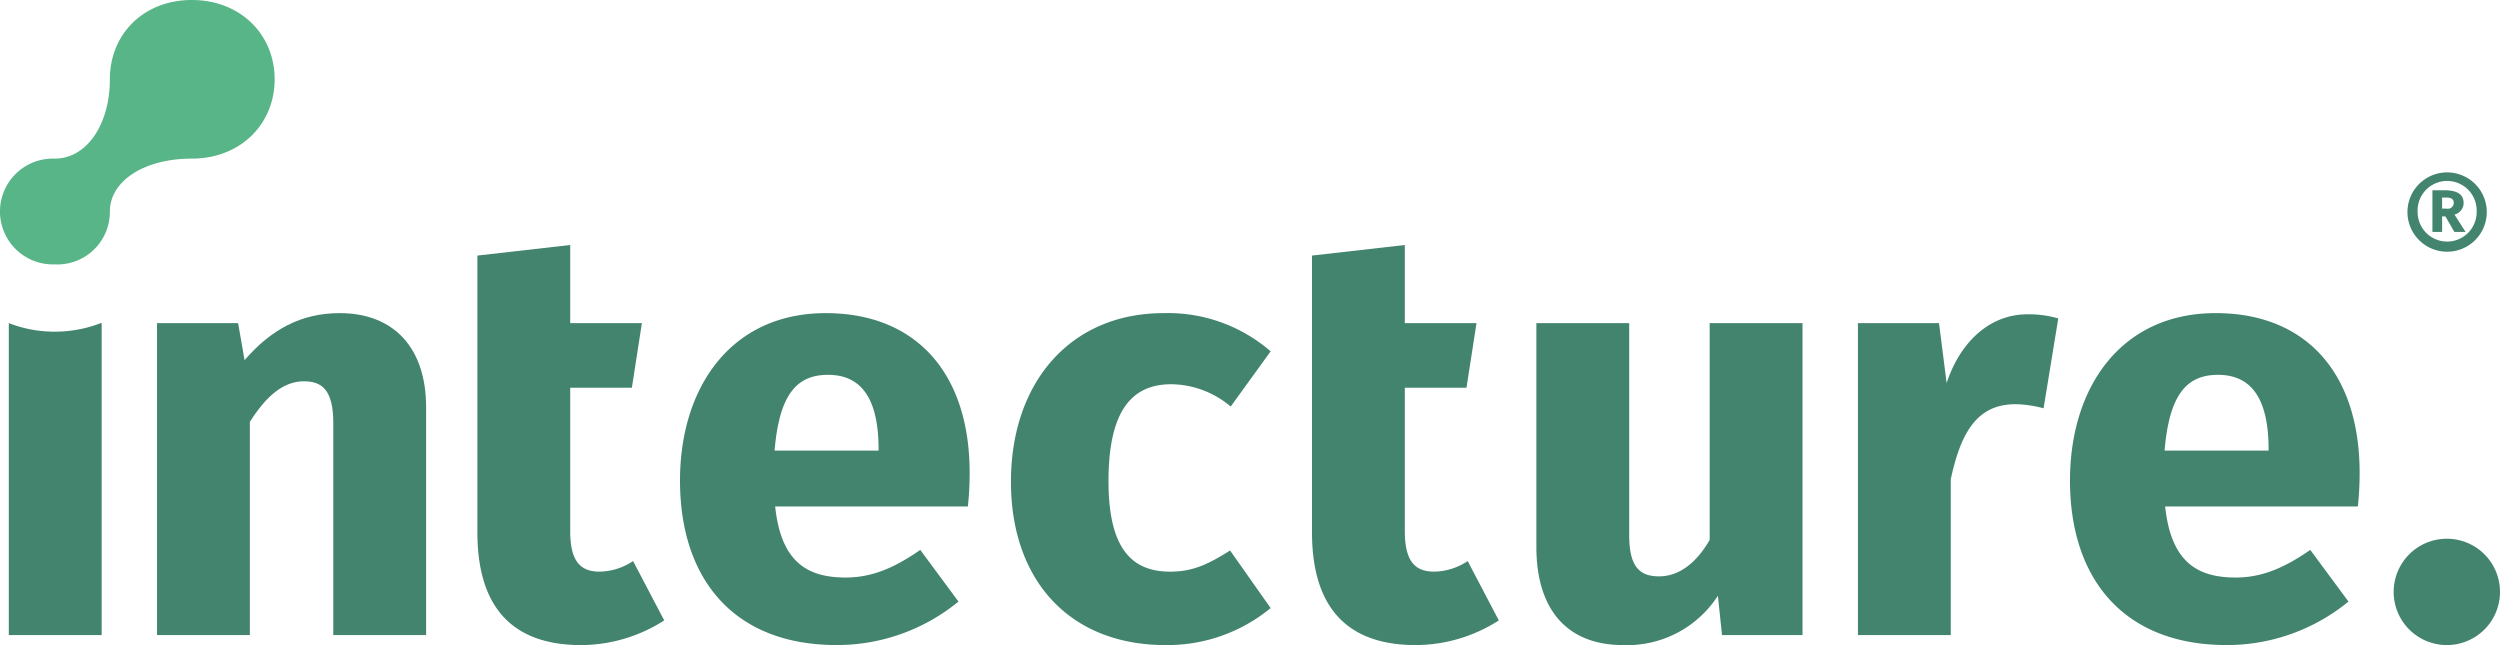 <svg id="Layer_1" data-name="Layer 1" xmlns="http://www.w3.org/2000/svg" viewBox="0 0 300 77.41">
  <defs>
    <style>
      .cls-1 {
        fill: #43846e;
      }

      .cls-2 {
        fill: #58b587;
      }
    </style>
  </defs>
  <title>fea8d981-3cca-4de9-ba7d-429b458f4b17</title>
  <g>
    <g>
      <path class="cls-1" d="M282.944,60.772H259.819c0.706,6.7,3.879,8.531,8.461,8.531,3.031,0,5.71-1.059,8.953-3.315l4.583,6.2a23.006,23.006,0,0,1-14.593,5.219c-12.478,0-18.824-8.037-18.824-19.74,0-11.209,6.133-20.094,17.484-20.094,10.715,0,17.272,7.051,17.272,19.178A37.4,37.4,0,0,1,282.944,60.772ZM272.228,53.58c-0.071-5.074-1.622-8.6-6.063-8.6-3.736,0-5.852,2.326-6.415,9.094h12.478V53.58Z"/>
      <path class="cls-1" d="M300,70.994a6.38,6.38,0,1,1-6.345-6.346A6.378,6.378,0,0,1,300,70.994Z"/>
    </g>
    <path class="cls-1" d="M51.133,48.857V76.211H39.994V50.762c0-3.949-1.339-5.006-3.525-5.006-2.468,0-4.512,1.762-6.486,4.865v25.59H18.844V38.775h9.729l0.775,4.443c3.173-3.668,6.768-5.643,11.421-5.643C47.254,37.576,51.133,41.738,51.133,48.857Z"/>
    <path class="cls-1" d="M79.706,74.449A18.551,18.551,0,0,1,69.553,77.41c-8.248-.07-12.266-4.725-12.266-13.535V30.668L68.426,29.4v9.375h8.6l-1.2,7.756h-7.4v17.2c0,3.6,1.2,4.865,3.525,4.865a7.408,7.408,0,0,0,4.018-1.27Z"/>
    <path class="cls-1" d="M116.143,60.772H93.019c0.705,6.7,3.877,8.531,8.46,8.531,3.031,0,5.71-1.059,8.953-3.315l4.583,6.2a23.009,23.009,0,0,1-14.594,5.219C87.943,77.41,81.6,69.373,81.6,57.67c0-11.209,6.133-20.094,17.485-20.094,10.715,0,17.273,7.051,17.273,19.178A37.3,37.3,0,0,1,116.143,60.772ZM105.427,53.58c-0.07-5.074-1.621-8.6-6.062-8.6-3.737,0-5.851,2.326-6.415,9.094h12.478V53.58Z"/>
    <path class="cls-1" d="M152.478,42.16l-4.794,6.627a11.229,11.229,0,0,0-7.12-2.68c-4.794,0-7.544,3.244-7.544,11.633,0,8.318,2.961,10.857,7.4,10.857,2.678,0,4.512-.846,7.19-2.539l4.865,6.91a19.472,19.472,0,0,1-12.619,4.441c-11.492,0-18.542-7.754-18.542-19.6,0-11.914,7.121-20.234,18.33-20.234A18.815,18.815,0,0,1,152.478,42.16Z"/>
    <path class="cls-1" d="M179.858,74.449a18.551,18.551,0,0,1-10.152,2.961c-8.248-.07-12.266-4.725-12.266-13.535V30.668L168.579,29.4v9.375h8.6l-1.2,7.756h-7.4v17.2c0,3.6,1.2,4.865,3.524,4.865a7.4,7.4,0,0,0,4.018-1.27Z"/>
    <path class="cls-1" d="M216.3,76.211h-9.659l-0.493-4.723A12.959,12.959,0,0,1,194.8,77.41c-6.98,0-10.435-4.512-10.435-11.773V38.775h11.139V64.227c0,3.807,1.268,4.935,3.595,4.935s4.442-1.551,6.063-4.373V38.775H216.3V76.211Z"/>
    <path class="cls-1" d="M246.992,38.211L245.23,49a13.4,13.4,0,0,0-3.385-.494c-4.582,0-6.557,3.383-7.755,9.023V76.211H222.952V38.775h9.729l0.916,7.191c1.692-5.146,5.358-8.248,9.659-8.248A12.639,12.639,0,0,1,246.992,38.211Z"/>
    <path class="cls-1" d="M6.556,39.8a15.114,15.114,0,0,1-5.5-1.027h0V76.211H12.2V38.775H12.088A15.252,15.252,0,0,1,6.556,39.8Z"/>
    <path class="cls-2" d="M23.017,0C17.2,0,13.183,4.125,13.183,9.518s-2.749,9.518-6.627,9.518a6.348,6.348,0,1,0,0,12.689,6.3,6.3,0,0,0,6.627-6.344c0-3.6,4.017-6.346,9.834-6.346s9.94-4.123,9.94-9.518S28.832,0,23.017,0Z"/>
    <path class="cls-1" d="M298.414,25.447a4.759,4.759,0,0,1-9.519,0A4.759,4.759,0,1,1,298.414,25.447Zm-1.218,0a3.545,3.545,0,1,0-7.08,0A3.542,3.542,0,1,0,297.2,25.447Zm-2.654.307,1.326,2.078h-1.343l-1.077-1.865h-0.394v1.865H291.89v-5h1.452c1.541,0,2.294.5,2.294,1.541A1.454,1.454,0,0,1,294.542,25.754Zm-1.487-.719h0.519a0.716,0.716,0,0,0,.878-0.682c0-.447-0.3-0.645-0.9-0.645h-0.5v1.326Z"/>
  </g>
</svg>
